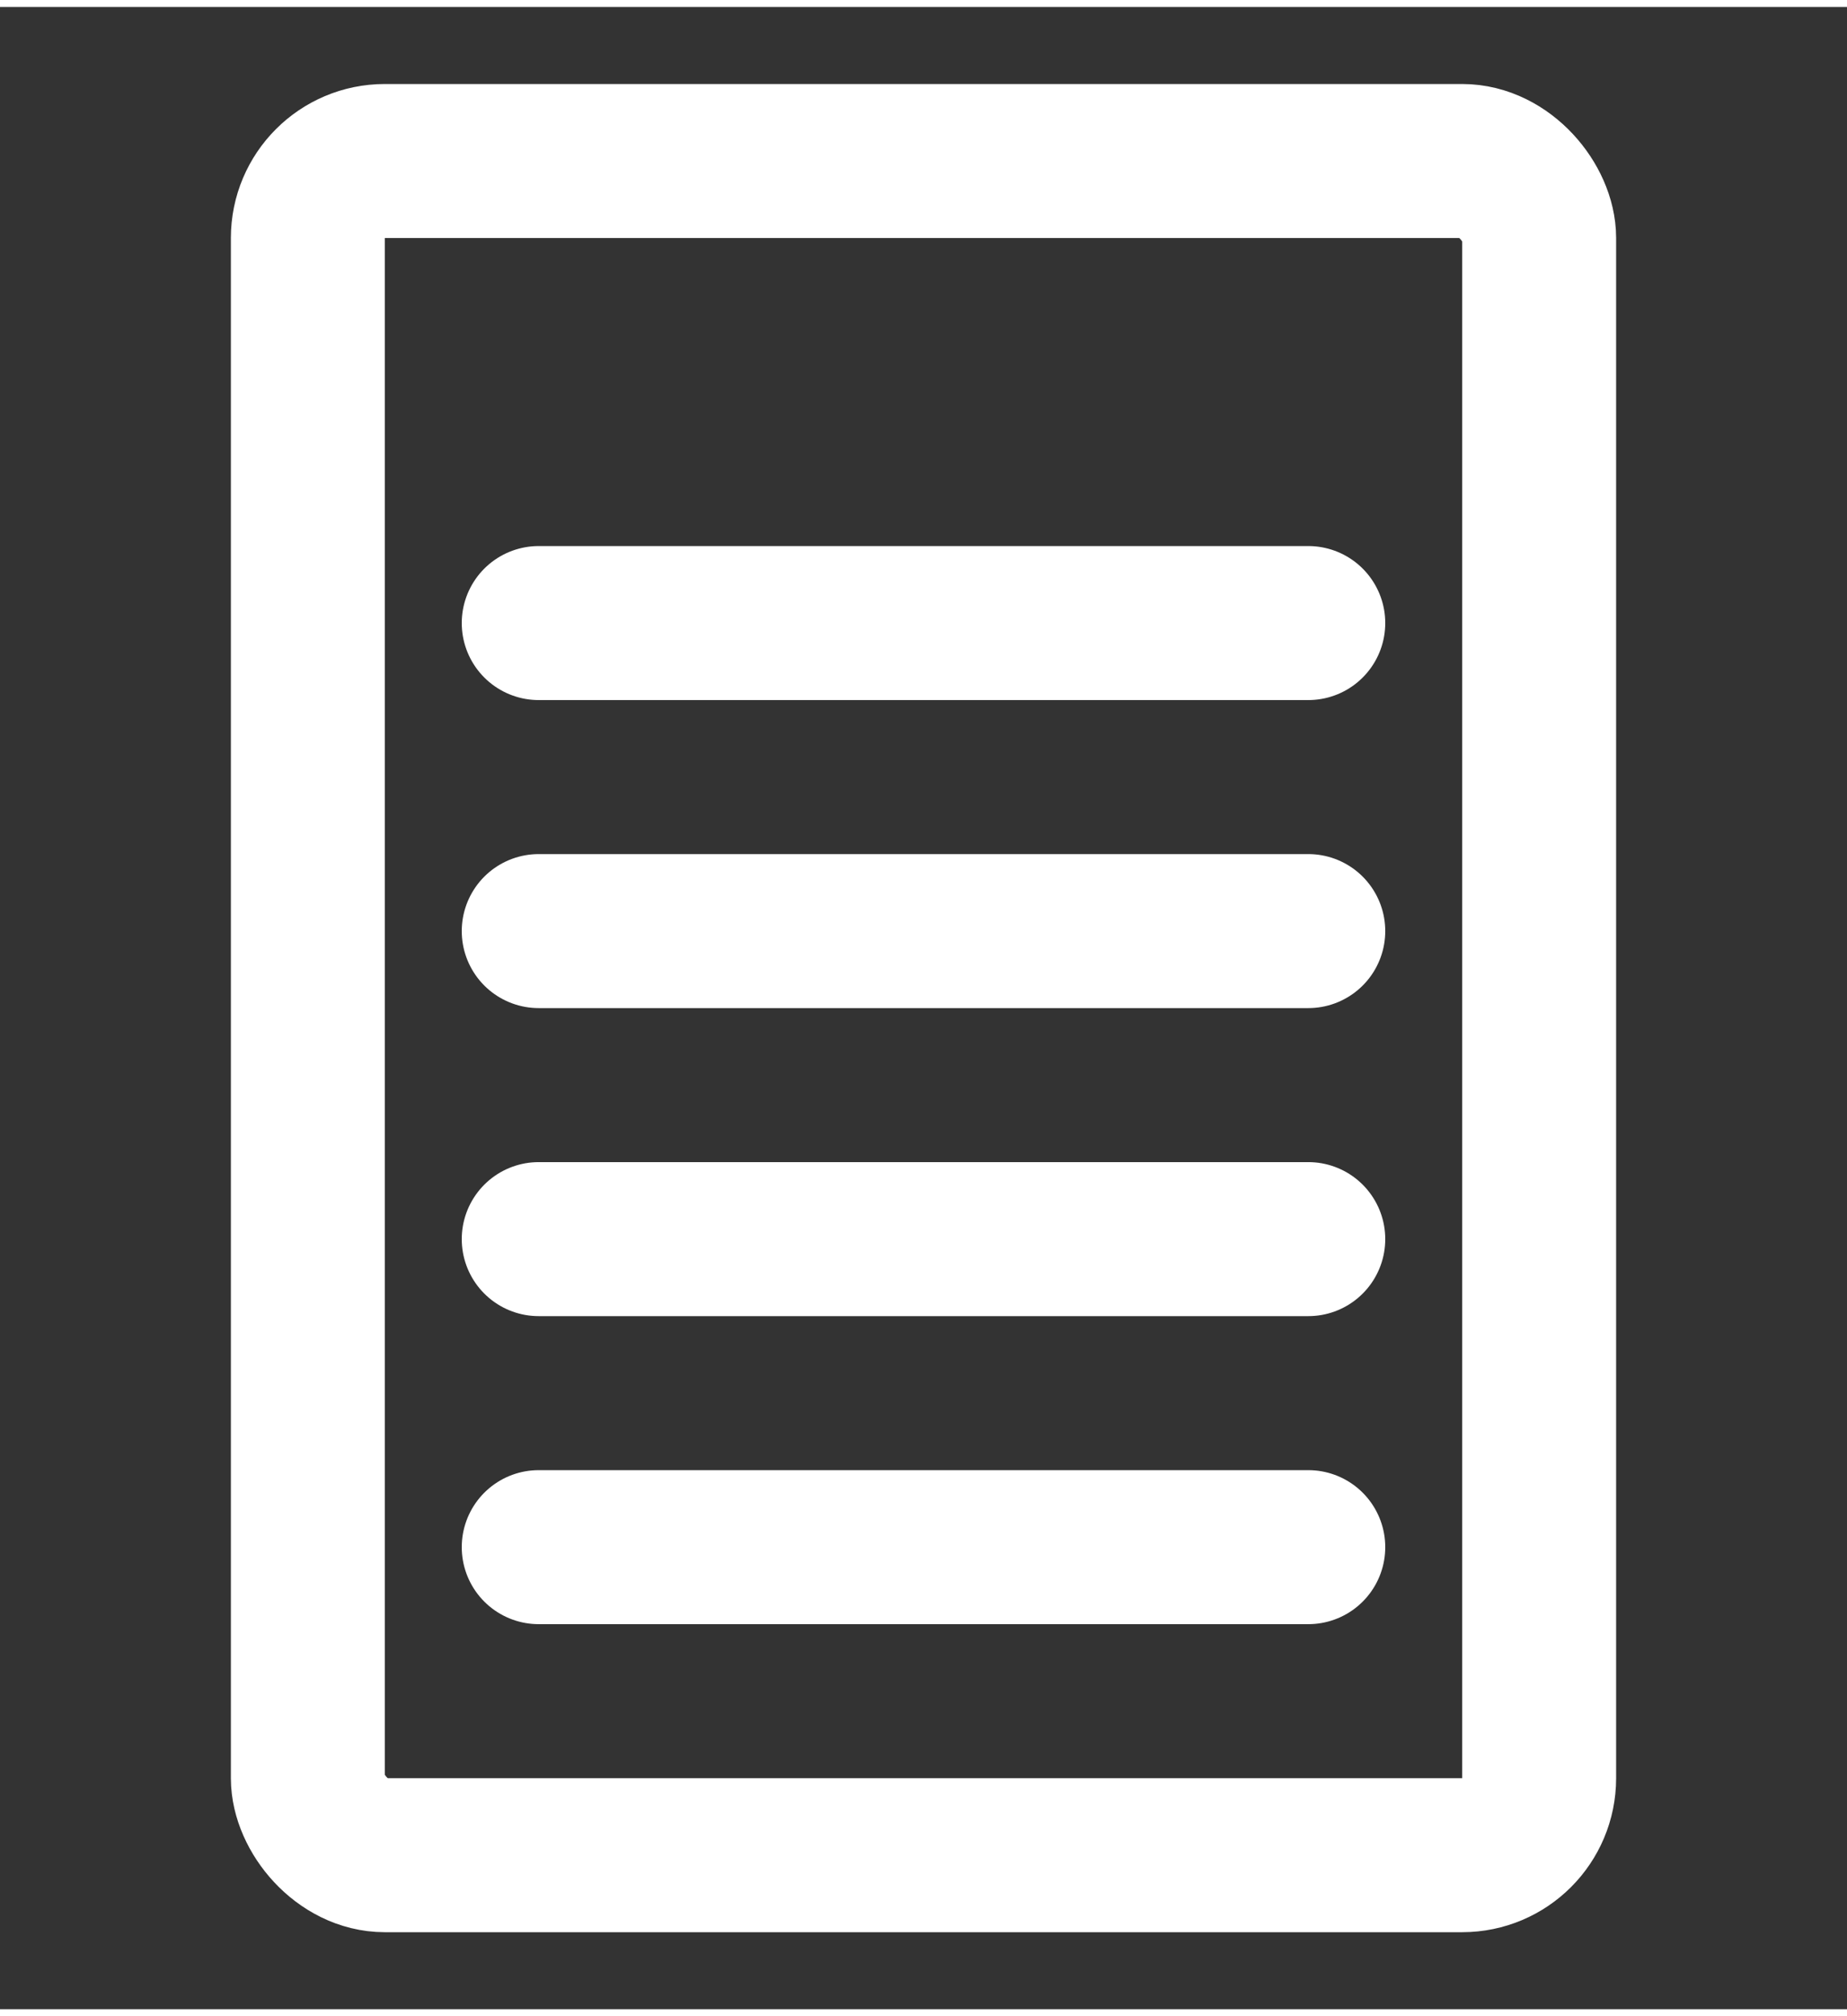 <svg xmlns="http://www.w3.org/2000/svg" viewBox="0 0 24 26" width="22" height="24" fill="none" stroke="#fff" stroke-width="2" stroke-linecap="round" stroke-linejoin="round">
  <rect x="0" y="0" width="24" height="26" fill="#333333" stroke="none"/>
  <!-- Paper/document - taller -->
  <rect x="4" y="2" width="16" height="22" rx="1"/>
  
  <!-- Lines on paper - 4 lines, centered and well-spaced -->
  <line x1="7" y1="8" x2="17" y2="8"/>
  <line x1="7" y1="12" x2="17" y2="12"/>
  <line x1="7" y1="16" x2="17" y2="16"/>
  <line x1="7" y1="20" x2="17" y2="20"/>
</svg>
